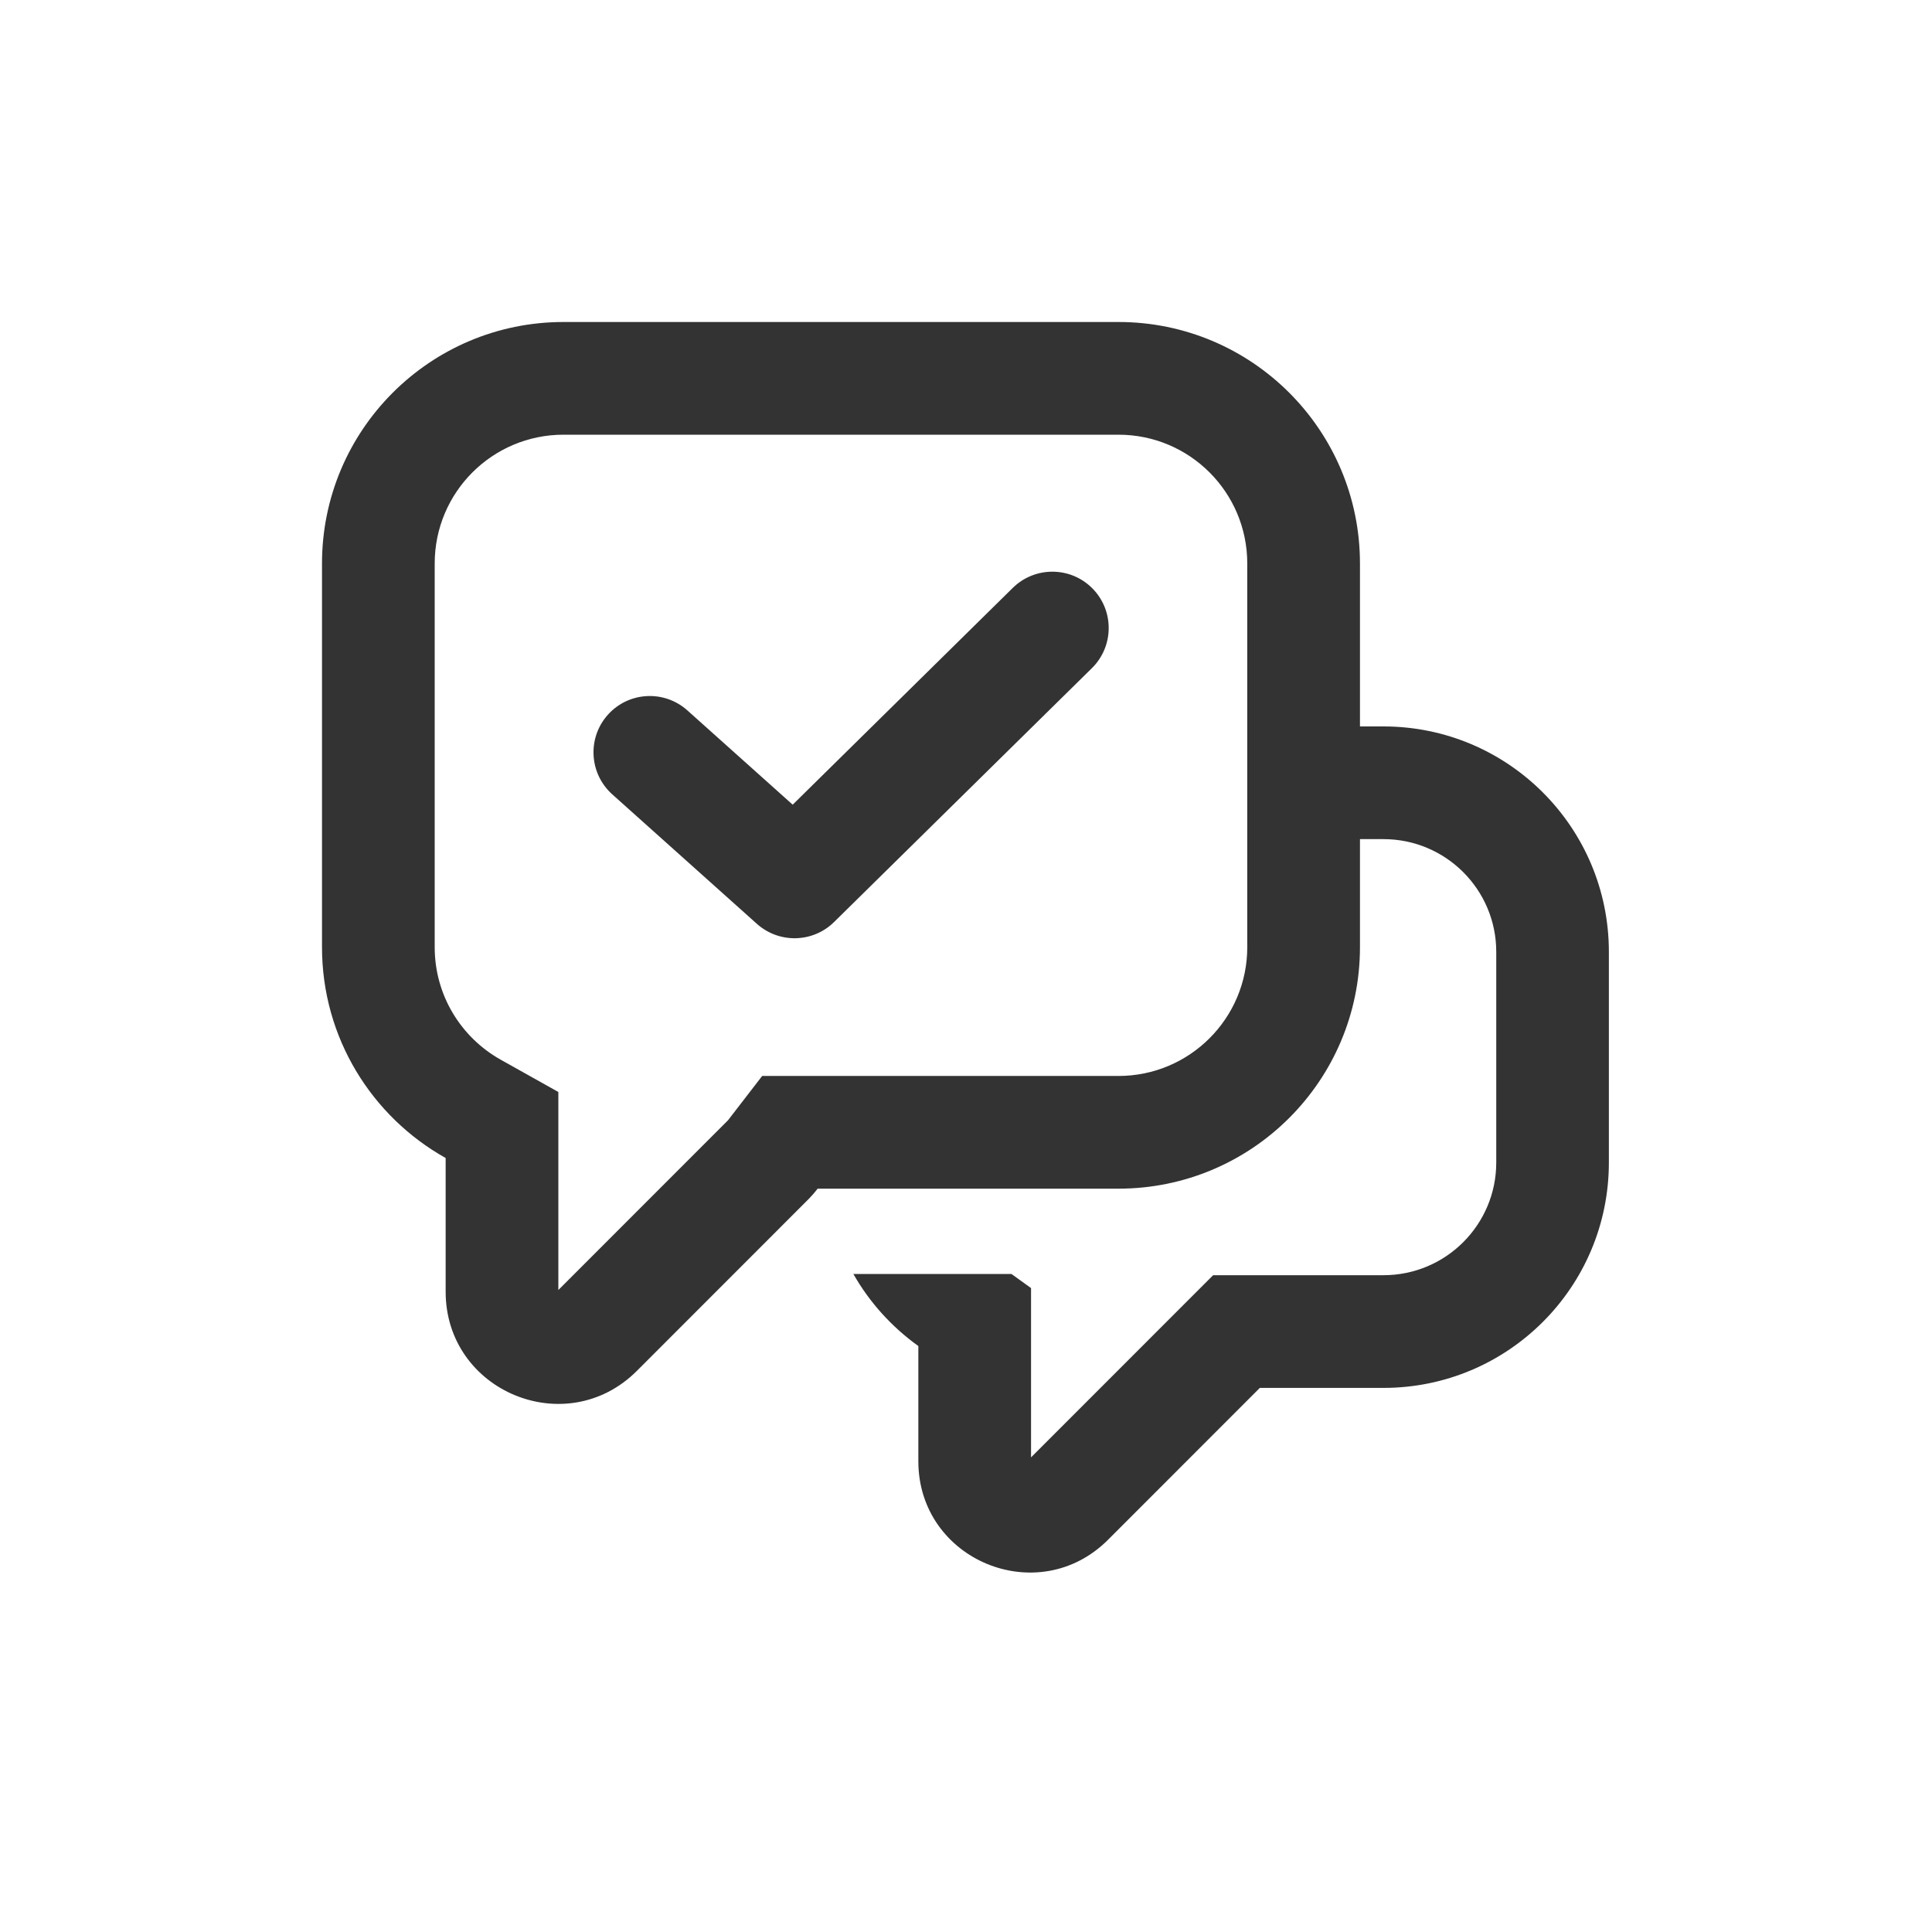 <svg width="24" height="24" viewBox="0 0 24 24" fill="none" xmlns="http://www.w3.org/2000/svg">
<path d="M13.564 8.3C13.839 8.029 13.843 7.586 13.571 7.31C13.3 7.035 12.857 7.032 12.581 7.303L9.847 9.996L8.539 8.825C8.251 8.567 7.809 8.591 7.551 8.879C7.293 9.167 7.318 9.61 7.606 9.868L9.403 11.477C9.679 11.723 10.098 11.713 10.361 11.454L13.564 8.3Z" fill="#333333"/>
<path fill-rule="evenodd" clip-rule="evenodd" d="M4 7C4 5.343 5.343 4 7 4H13.894C15.551 4 16.894 5.343 16.894 7V9.024H17.186C18.733 9.024 19.986 10.278 19.986 11.824V14.441C19.986 15.988 18.733 17.241 17.186 17.241H15.65L13.764 19.128C12.895 19.997 11.408 19.382 11.408 18.152V16.721C11.079 16.485 10.802 16.18 10.601 15.826H12.565L12.808 16.001V18.104L15.07 15.841H17.186C17.96 15.841 18.587 15.214 18.587 14.441V11.824C18.587 11.051 17.96 10.424 17.186 10.424H16.894V11.766C16.894 13.423 15.551 14.766 13.894 14.766H10.157C10.119 14.816 10.076 14.864 10.03 14.91L7.911 17.03C7.034 17.906 5.536 17.285 5.536 16.046V14.385C4.619 13.872 4 12.891 4 11.766V7ZM6.936 13.565V16.025L9.04 13.92C9.044 13.916 9.047 13.912 9.047 13.912L9.468 13.366H13.894C14.778 13.366 15.494 12.65 15.494 11.766V7C15.494 6.116 14.778 5.4 13.894 5.4H7C6.116 5.4 5.4 6.116 5.4 7V11.766C5.4 12.365 5.728 12.888 6.22 13.164L6.936 13.565Z" fill="#333333"/>
</svg>
